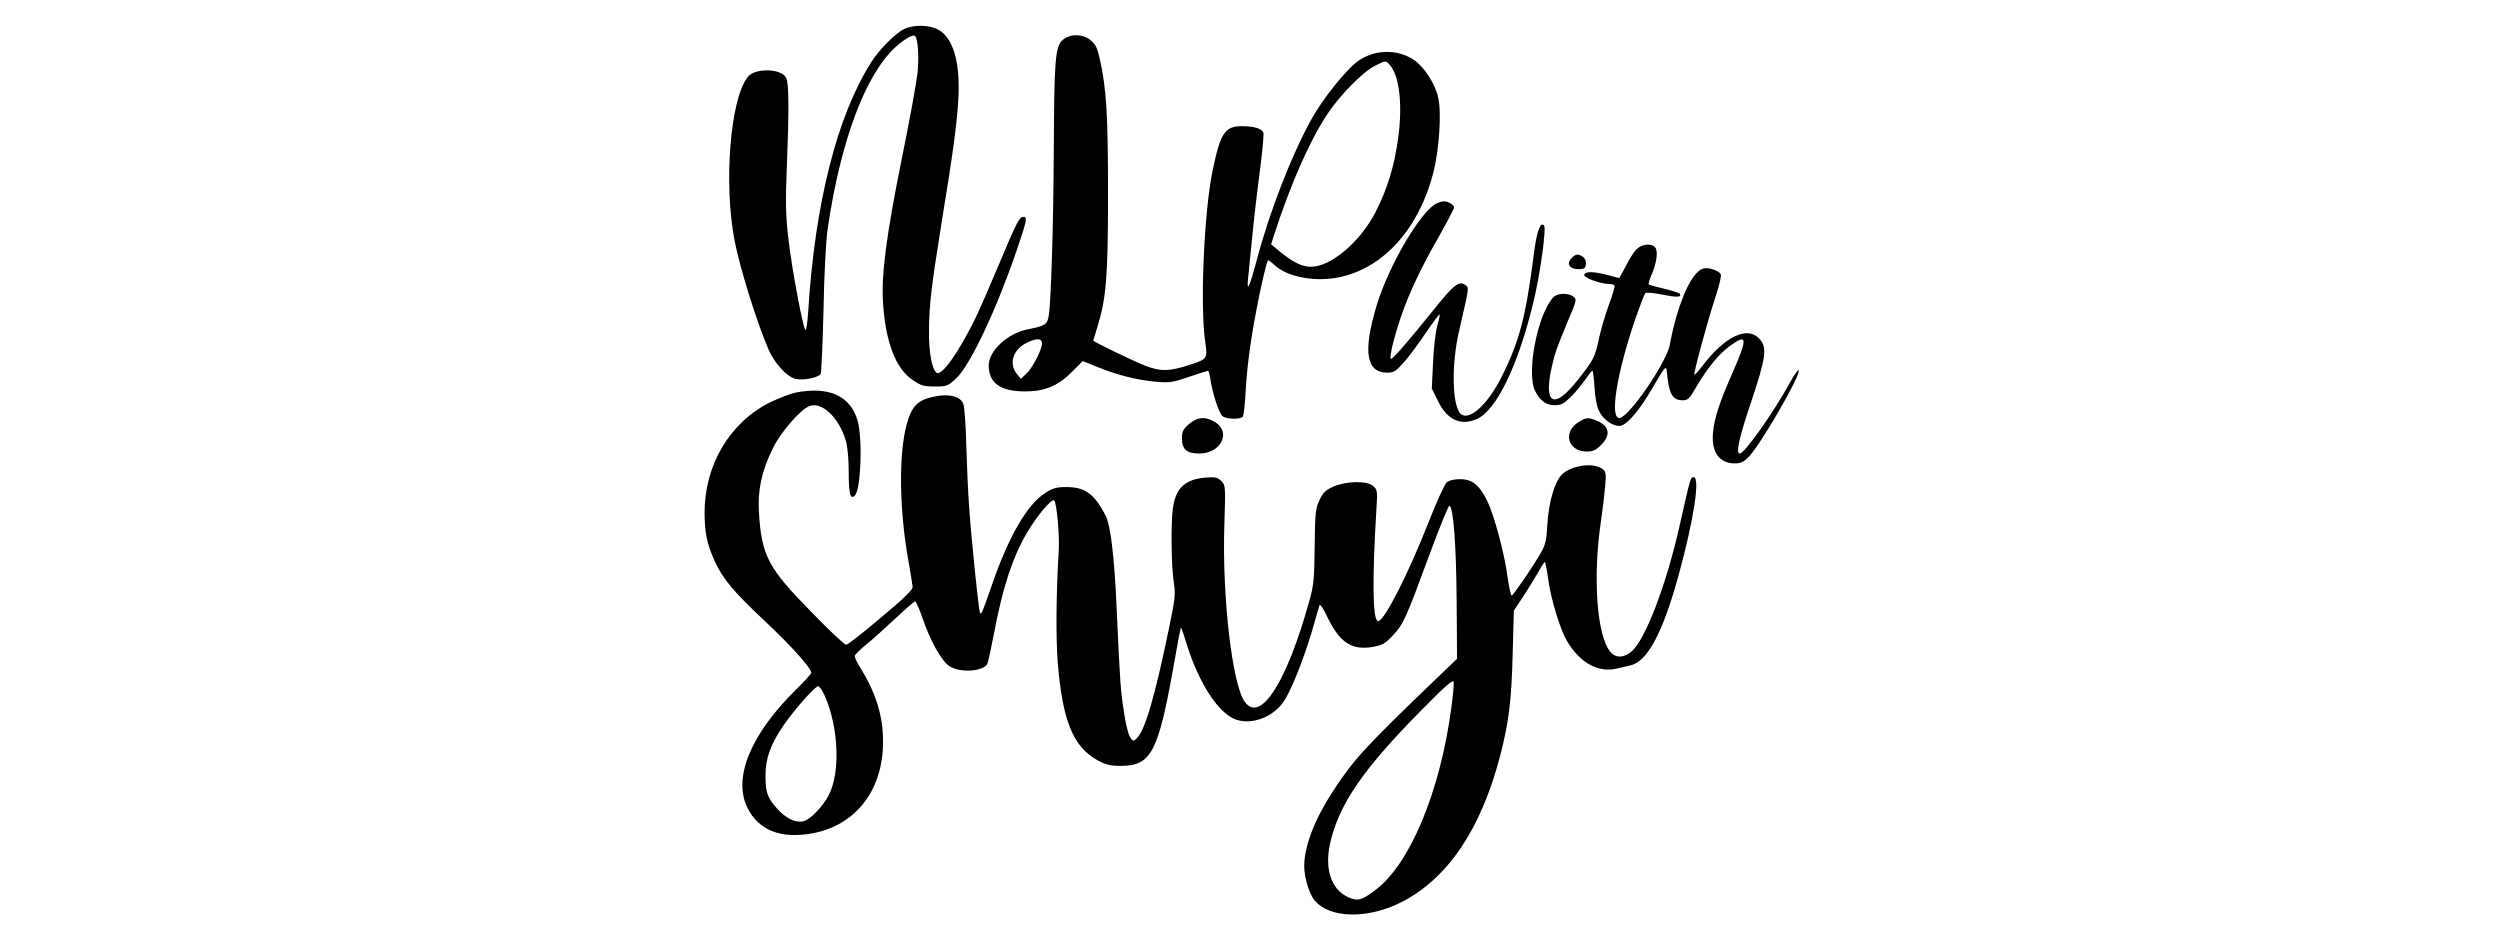 <?xml version="1.0" standalone="no"?>
<!DOCTYPE svg PUBLIC "-//W3C//DTD SVG 20010904//EN"
 "http://www.w3.org/TR/2001/REC-SVG-20010904/DTD/svg10.dtd">
<svg version="1.0" xmlns="http://www.w3.org/2000/svg"
 width="557pt" height="210pt" viewBox="0 0 557 478"
 preserveAspectRatio="xMidYMid meet">

<g transform="translate(0,478) scale(0.1,-0.1)"
fill="#000000" stroke="none">
<path d="M1031 4633 c-44 -22 -125 -103 -166 -167 -173 -271 -286 -715 -320
-1259 -4 -60 -10 -105 -15 -100 -13 14 -69 313 -86 463 -14 120 -15 182 -8
360 12 295 11 430 -4 457 -26 46 -157 49 -193 4 -90 -110 -124 -540 -68 -831
28 -143 115 -422 174 -556 29 -65 87 -130 130 -144 36 -12 119 3 133 24 3 6
10 151 14 321 4 199 12 349 22 420 65 440 190 774 341 914 48 44 91 69 102 58
14 -15 20 -104 12 -186 -5 -47 -40 -241 -79 -431 -81 -404 -105 -590 -96 -737
13 -198 64 -332 150 -390 42 -29 57 -33 112 -33 61 0 67 2 109 41 70 65 203
346 306 647 53 156 56 172 35 172 -21 0 -35 -28 -126 -245 -46 -110 -99 -231
-118 -270 -88 -178 -172 -295 -197 -275 -24 20 -39 104 -38 215 1 129 11 214
63 540 60 366 79 509 86 635 10 190 -28 315 -109 353 -45 22 -122 21 -166 0z"/>
<path d="M1835 4577 c-38 -32 -43 -102 -45 -553 -2 -388 -14 -779 -26 -847 -8
-43 -16 -49 -106 -67 -103 -21 -197 -108 -198 -183 0 -90 59 -132 185 -132
100 0 169 29 241 103 l51 51 74 -30 c99 -41 204 -67 298 -75 69 -6 85 -3 167
25 50 17 94 31 97 31 2 0 8 -21 12 -47 10 -69 43 -169 60 -183 20 -17 94 -18
104 -2 4 7 11 66 14 130 7 118 23 245 53 402 23 125 55 260 61 260 3 0 21 -13
39 -30 65 -56 205 -81 322 -56 225 47 404 247 477 531 29 115 42 299 25 378
-14 69 -70 156 -122 192 -87 59 -207 55 -291 -9 -59 -45 -174 -189 -229 -288
-103 -186 -213 -469 -279 -718 -36 -135 -51 -168 -44 -95 3 28 12 122 21 210
8 88 26 240 39 339 13 98 21 185 18 193 -8 21 -47 33 -109 33 -87 0 -109 -34
-149 -227 -43 -209 -64 -686 -37 -868 12 -84 11 -86 -78 -115 -105 -34 -145
-35 -223 -6 -60 23 -267 123 -267 129 0 1 9 29 19 62 47 151 56 256 56 680 0
404 -8 535 -42 687 -11 52 -21 73 -45 93 -40 34 -106 35 -143 2z m1658 -125
c50 -56 67 -202 43 -376 -21 -145 -54 -253 -114 -371 -78 -152 -227 -278 -328
-278 -45 0 -90 22 -160 79 l-42 35 15 47 c85 262 183 484 273 617 64 96 179
212 240 242 54 27 53 27 73 5z m-1763 -1413 c0 -32 -46 -122 -78 -153 l-29
-27 -22 27 c-39 50 -18 119 47 153 50 27 82 27 82 0z"/>
<path d="M3735 3750 c-79 -31 -247 -316 -308 -520 -70 -233 -53 -340 54 -340
32 0 44 7 83 51 25 27 75 95 112 150 37 54 69 97 71 95 2 -2 -4 -30 -13 -62
-9 -32 -18 -116 -21 -187 l-6 -127 32 -65 c46 -94 113 -125 194 -91 100 41
212 271 290 597 34 140 66 373 53 386 -19 19 -37 -32 -51 -142 -41 -320 -73
-445 -163 -624 -70 -141 -164 -227 -207 -191 -45 37 -50 251 -9 425 52 226 51
215 30 230 -30 23 -59 0 -158 -124 -130 -161 -207 -251 -218 -251 -11 0 14
106 51 215 41 119 102 249 194 409 41 73 75 138 75 144 0 13 -32 32 -52 31 -7
0 -22 -4 -33 -9z"/>
<path d="M4745 3516 c-13 -13 -37 -51 -54 -85 -17 -33 -32 -61 -34 -61 -1 0
-27 7 -57 15 -72 19 -120 20 -120 0 0 -15 84 -45 126 -45 13 0 25 -4 28 -8 2
-4 -10 -48 -29 -98 -18 -49 -41 -127 -51 -174 -19 -91 -27 -107 -111 -212
-117 -147 -170 -118 -128 69 18 79 23 92 83 237 44 104 45 109 27 122 -26 19
-80 18 -100 -2 -81 -82 -141 -389 -93 -479 26 -49 55 -70 99 -70 31 0 46 8 79
40 23 22 55 61 73 87 18 26 35 48 38 48 4 0 8 -37 11 -82 3 -52 11 -98 23
-122 20 -42 66 -76 103 -76 35 0 100 74 172 199 55 95 65 108 68 84 11 -121
28 -153 82 -153 26 0 34 8 69 69 56 95 113 165 169 206 90 66 92 42 13 -138
-65 -148 -91 -226 -98 -301 -9 -99 32 -156 111 -156 31 0 45 7 72 35 62 66
261 410 252 437 -2 6 -23 -22 -45 -63 -84 -153 -230 -359 -254 -359 -21 0 -5
75 55 254 80 238 86 287 41 331 -61 62 -172 7 -283 -137 -20 -27 -39 -48 -43
-48 -7 0 66 273 110 404 16 49 27 96 24 104 -7 16 -45 32 -77 32 -49 0 -104
-92 -150 -250 -13 -47 -27 -108 -31 -135 -13 -87 -210 -375 -257 -375 -50 0
-12 230 82 505 23 66 45 124 50 128 4 5 43 2 85 -7 74 -15 101 -14 90 4 -3 4
-37 16 -77 25 -40 10 -76 19 -80 22 -4 2 2 23 12 46 27 60 36 123 20 142 -19
23 -67 18 -95 -9z"/>
<path d="M4414 3469 c-25 -28 -8 -54 37 -54 28 0 35 4 37 24 3 15 -3 30 -14
38 -25 18 -38 16 -60 -8z"/>
<path d="M480 2789 c-25 -5 -82 -27 -128 -49 -204 -101 -333 -317 -333 -559 0
-100 12 -160 51 -246 41 -90 96 -156 255 -305 132 -124 235 -238 235 -262 0
-5 -35 -44 -78 -86 -231 -227 -322 -451 -244 -602 53 -104 154 -149 296 -131
239 29 391 213 390 471 0 129 -35 243 -114 372 -17 26 -30 54 -30 61 1 6 26
32 56 56 30 24 97 84 148 132 52 49 98 89 103 89 4 0 21 -38 37 -84 39 -115
95 -216 136 -244 54 -36 178 -28 194 14 4 10 18 76 32 148 45 238 94 387 166
511 52 89 128 179 140 167 13 -13 28 -177 23 -257 -13 -206 -15 -444 -5 -565
24 -293 77 -425 199 -494 46 -25 66 -30 121 -30 153 0 189 68 266 497 19 111
37 203 38 205 2 1 16 -37 30 -85 62 -199 163 -354 252 -383 81 -27 189 15 241
94 38 56 102 219 144 361 17 61 34 117 36 125 3 9 20 -15 40 -58 63 -132 125
-172 234 -152 46 8 61 17 100 59 52 56 63 79 187 416 49 132 93 240 98 240 20
0 35 -199 37 -483 l2 -293 -95 -91 c-372 -357 -429 -419 -534 -580 -94 -144
-146 -280 -146 -380 0 -57 24 -138 51 -172 74 -94 271 -99 444 -10 233 119
402 370 498 739 44 169 58 278 64 514 l6 224 47 71 c25 39 60 95 76 123 16 29
31 53 34 53 3 0 11 -41 18 -92 14 -99 60 -250 94 -308 66 -111 157 -162 251
-141 23 6 54 12 69 16 88 18 166 164 248 463 75 274 109 492 75 492 -16 0 -16
-1 -70 -240 -68 -305 -175 -584 -245 -644 -41 -34 -82 -34 -109 0 -68 86 -88
381 -46 662 8 53 17 131 21 173 6 72 5 77 -17 93 -46 32 -157 15 -203 -31 -36
-36 -66 -139 -73 -253 -4 -77 -10 -104 -31 -140 -40 -71 -142 -220 -150 -220
-4 0 -13 40 -20 89 -16 123 -67 312 -102 387 -41 84 -77 114 -140 114 -31 0
-55 -6 -68 -17 -11 -10 -52 -101 -92 -203 -101 -257 -224 -500 -255 -500 -28
0 -31 207 -9 565 6 95 5 101 -16 120 -31 28 -137 26 -203 -3 -39 -18 -52 -30
-70 -69 -20 -43 -22 -65 -24 -234 -2 -166 -4 -196 -28 -280 -114 -410 -247
-617 -326 -509 -64 86 -116 536 -104 897 6 198 6 202 -15 223 -19 19 -31 22
-79 18 -105 -8 -153 -53 -167 -156 -11 -77 -8 -303 5 -379 9 -56 6 -81 -25
-230 -71 -345 -122 -520 -164 -558 -17 -16 -19 -15 -33 7 -9 12 -23 69 -31
126 -17 109 -20 145 -37 522 -11 260 -31 425 -55 473 -58 113 -105 147 -201
147 -48 0 -68 -5 -106 -30 -92 -58 -186 -220 -272 -470 -48 -138 -52 -147 -59
-139 -6 6 -43 361 -55 534 -6 77 -12 221 -15 320 -2 99 -9 192 -15 207 -14 37
-69 52 -142 38 -88 -17 -119 -47 -145 -142 -41 -151 -38 -431 8 -688 11 -63
21 -124 22 -136 1 -15 -42 -57 -162 -157 -89 -76 -168 -137 -175 -137 -8 0
-88 75 -178 168 -217 221 -251 284 -264 500 -8 115 13 213 71 330 39 80 136
192 183 212 63 26 151 -56 186 -174 9 -31 15 -92 15 -162 0 -108 8 -140 31
-117 31 31 40 288 14 380 -37 126 -145 175 -315 142z m3325 -1606 c-57 -420
-209 -784 -382 -915 -71 -54 -92 -60 -140 -38 -90 40 -124 153 -87 293 49 190
169 362 453 650 130 132 167 164 169 148 2 -11 -4 -73 -13 -138z m-3175 65
c69 -160 78 -385 19 -500 -29 -57 -95 -126 -129 -133 -40 -9 -89 15 -133 64
-49 55 -59 81 -59 166 -1 84 24 157 87 250 53 79 164 205 180 205 7 0 23 -24
35 -52z"/>
<path d="M2475 2629 c-30 -27 -35 -37 -35 -74 0 -54 25 -75 88 -75 110 0 164
109 79 160 -47 29 -90 26 -132 -11z"/>
<path d="M4452 2640 c-83 -51 -55 -150 41 -150 31 0 46 7 73 34 50 50 42 95
-21 122 -45 18 -54 18 -93 -6z"/>
</g>
</svg>
